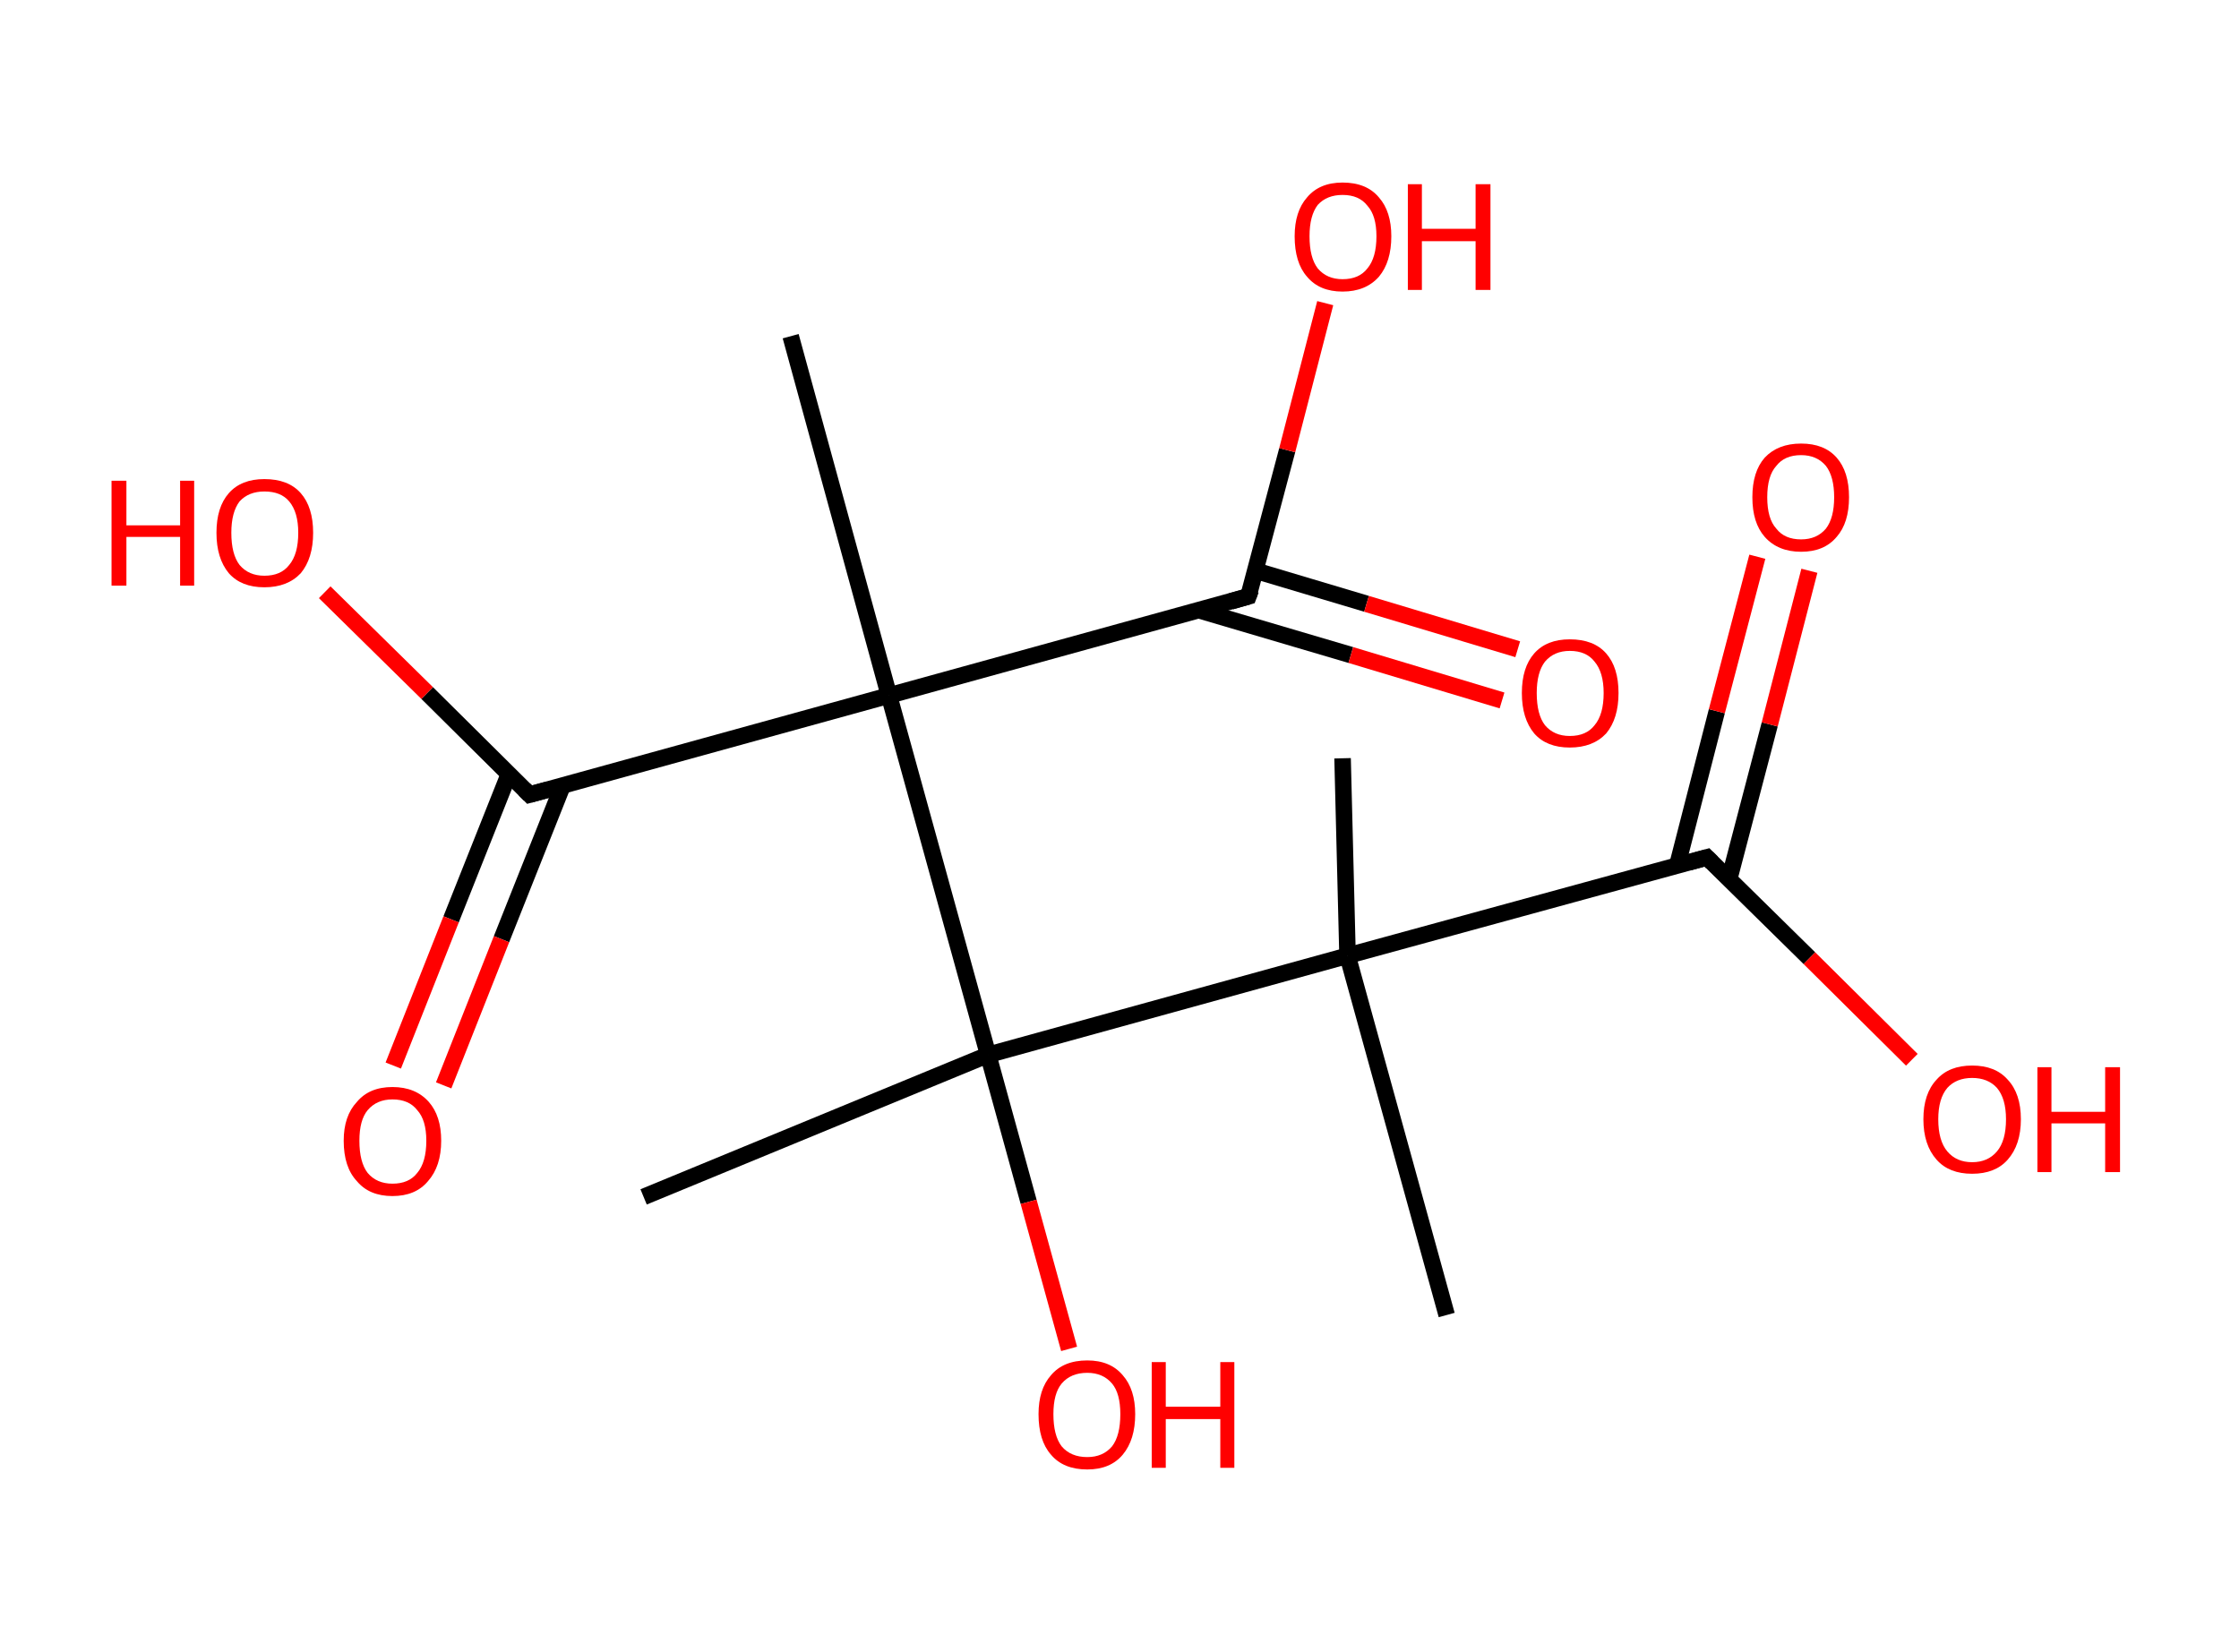 <?xml version='1.0' encoding='ASCII' standalone='yes'?>
<svg xmlns="http://www.w3.org/2000/svg" xmlns:rdkit="http://www.rdkit.org/xml" xmlns:xlink="http://www.w3.org/1999/xlink" version="1.1" baseProfile="full" xml:space="preserve" width="271px" height="200px" viewBox="0 0 271 200">
<!-- END OF HEADER -->
<rect style="opacity:1.0;fill:#FFFFFF;stroke:none" width="271.0" height="200.0" x="0.0" y="0.0"> </rect>
<path class="bond-0 atom-0 atom-1" d="M 162.5,91.8 L 163.1,115.7" style="fill:none;fill-rule:evenodd;stroke:#000000;stroke-width:2.0px;stroke-linecap:butt;stroke-linejoin:miter;stroke-opacity:1"/>
<path class="bond-1 atom-1 atom-2" d="M 163.1,115.7 L 175.1,159.2" style="fill:none;fill-rule:evenodd;stroke:#000000;stroke-width:2.0px;stroke-linecap:butt;stroke-linejoin:miter;stroke-opacity:1"/>
<path class="bond-2 atom-1 atom-3" d="M 163.1,115.7 L 206.6,103.8" style="fill:none;fill-rule:evenodd;stroke:#000000;stroke-width:2.0px;stroke-linecap:butt;stroke-linejoin:miter;stroke-opacity:1"/>
<path class="bond-3 atom-3 atom-4" d="M 209.3,106.4 L 214.2,87.7" style="fill:none;fill-rule:evenodd;stroke:#000000;stroke-width:2.0px;stroke-linecap:butt;stroke-linejoin:miter;stroke-opacity:1"/>
<path class="bond-3 atom-3 atom-4" d="M 214.2,87.7 L 219.0,69.1" style="fill:none;fill-rule:evenodd;stroke:#FF0000;stroke-width:2.0px;stroke-linecap:butt;stroke-linejoin:miter;stroke-opacity:1"/>
<path class="bond-3 atom-3 atom-4" d="M 203.0,104.8 L 207.8,86.1" style="fill:none;fill-rule:evenodd;stroke:#000000;stroke-width:2.0px;stroke-linecap:butt;stroke-linejoin:miter;stroke-opacity:1"/>
<path class="bond-3 atom-3 atom-4" d="M 207.8,86.1 L 212.7,67.4" style="fill:none;fill-rule:evenodd;stroke:#FF0000;stroke-width:2.0px;stroke-linecap:butt;stroke-linejoin:miter;stroke-opacity:1"/>
<path class="bond-4 atom-3 atom-5" d="M 206.6,103.8 L 219.0,116.0" style="fill:none;fill-rule:evenodd;stroke:#000000;stroke-width:2.0px;stroke-linecap:butt;stroke-linejoin:miter;stroke-opacity:1"/>
<path class="bond-4 atom-3 atom-5" d="M 219.0,116.0 L 231.4,128.3" style="fill:none;fill-rule:evenodd;stroke:#FF0000;stroke-width:2.0px;stroke-linecap:butt;stroke-linejoin:miter;stroke-opacity:1"/>
<path class="bond-5 atom-1 atom-6" d="M 163.1,115.7 L 119.6,127.7" style="fill:none;fill-rule:evenodd;stroke:#000000;stroke-width:2.0px;stroke-linecap:butt;stroke-linejoin:miter;stroke-opacity:1"/>
<path class="bond-6 atom-6 atom-7" d="M 119.6,127.7 L 77.9,144.9" style="fill:none;fill-rule:evenodd;stroke:#000000;stroke-width:2.0px;stroke-linecap:butt;stroke-linejoin:miter;stroke-opacity:1"/>
<path class="bond-7 atom-6 atom-8" d="M 119.6,127.7 L 124.5,145.5" style="fill:none;fill-rule:evenodd;stroke:#000000;stroke-width:2.0px;stroke-linecap:butt;stroke-linejoin:miter;stroke-opacity:1"/>
<path class="bond-7 atom-6 atom-8" d="M 124.5,145.5 L 129.4,163.3" style="fill:none;fill-rule:evenodd;stroke:#FF0000;stroke-width:2.0px;stroke-linecap:butt;stroke-linejoin:miter;stroke-opacity:1"/>
<path class="bond-8 atom-6 atom-9" d="M 119.6,127.7 L 107.6,84.2" style="fill:none;fill-rule:evenodd;stroke:#000000;stroke-width:2.0px;stroke-linecap:butt;stroke-linejoin:miter;stroke-opacity:1"/>
<path class="bond-9 atom-9 atom-10" d="M 107.6,84.2 L 95.7,40.7" style="fill:none;fill-rule:evenodd;stroke:#000000;stroke-width:2.0px;stroke-linecap:butt;stroke-linejoin:miter;stroke-opacity:1"/>
<path class="bond-10 atom-9 atom-11" d="M 107.6,84.2 L 151.1,72.2" style="fill:none;fill-rule:evenodd;stroke:#000000;stroke-width:2.0px;stroke-linecap:butt;stroke-linejoin:miter;stroke-opacity:1"/>
<path class="bond-11 atom-11 atom-12" d="M 145.2,73.9 L 163.5,79.3" style="fill:none;fill-rule:evenodd;stroke:#000000;stroke-width:2.0px;stroke-linecap:butt;stroke-linejoin:miter;stroke-opacity:1"/>
<path class="bond-11 atom-11 atom-12" d="M 163.5,79.3 L 181.8,84.8" style="fill:none;fill-rule:evenodd;stroke:#FF0000;stroke-width:2.0px;stroke-linecap:butt;stroke-linejoin:miter;stroke-opacity:1"/>
<path class="bond-11 atom-11 atom-12" d="M 152.0,69.1 L 165.4,73.1" style="fill:none;fill-rule:evenodd;stroke:#000000;stroke-width:2.0px;stroke-linecap:butt;stroke-linejoin:miter;stroke-opacity:1"/>
<path class="bond-11 atom-11 atom-12" d="M 165.4,73.1 L 183.7,78.6" style="fill:none;fill-rule:evenodd;stroke:#FF0000;stroke-width:2.0px;stroke-linecap:butt;stroke-linejoin:miter;stroke-opacity:1"/>
<path class="bond-12 atom-11 atom-13" d="M 151.1,72.2 L 155.8,54.5" style="fill:none;fill-rule:evenodd;stroke:#000000;stroke-width:2.0px;stroke-linecap:butt;stroke-linejoin:miter;stroke-opacity:1"/>
<path class="bond-12 atom-11 atom-13" d="M 155.8,54.5 L 160.4,36.7" style="fill:none;fill-rule:evenodd;stroke:#FF0000;stroke-width:2.0px;stroke-linecap:butt;stroke-linejoin:miter;stroke-opacity:1"/>
<path class="bond-13 atom-9 atom-14" d="M 107.6,84.2 L 64.1,96.2" style="fill:none;fill-rule:evenodd;stroke:#000000;stroke-width:2.0px;stroke-linecap:butt;stroke-linejoin:miter;stroke-opacity:1"/>
<path class="bond-14 atom-14 atom-15" d="M 61.6,93.7 L 54.6,111.3" style="fill:none;fill-rule:evenodd;stroke:#000000;stroke-width:2.0px;stroke-linecap:butt;stroke-linejoin:miter;stroke-opacity:1"/>
<path class="bond-14 atom-14 atom-15" d="M 54.6,111.3 L 47.6,129.0" style="fill:none;fill-rule:evenodd;stroke:#FF0000;stroke-width:2.0px;stroke-linecap:butt;stroke-linejoin:miter;stroke-opacity:1"/>
<path class="bond-14 atom-14 atom-15" d="M 68.1,95.1 L 60.7,113.7" style="fill:none;fill-rule:evenodd;stroke:#000000;stroke-width:2.0px;stroke-linecap:butt;stroke-linejoin:miter;stroke-opacity:1"/>
<path class="bond-14 atom-14 atom-15" d="M 60.7,113.7 L 53.7,131.4" style="fill:none;fill-rule:evenodd;stroke:#FF0000;stroke-width:2.0px;stroke-linecap:butt;stroke-linejoin:miter;stroke-opacity:1"/>
<path class="bond-15 atom-14 atom-16" d="M 64.1,96.2 L 51.7,83.9" style="fill:none;fill-rule:evenodd;stroke:#000000;stroke-width:2.0px;stroke-linecap:butt;stroke-linejoin:miter;stroke-opacity:1"/>
<path class="bond-15 atom-14 atom-16" d="M 51.7,83.9 L 39.3,71.7" style="fill:none;fill-rule:evenodd;stroke:#FF0000;stroke-width:2.0px;stroke-linecap:butt;stroke-linejoin:miter;stroke-opacity:1"/>
<path d="M 204.4,104.4 L 206.6,103.8 L 207.2,104.4" style="fill:none;stroke:#000000;stroke-width:2.0px;stroke-linecap:butt;stroke-linejoin:miter;stroke-opacity:1;"/>
<path d="M 149.0,72.8 L 151.1,72.2 L 151.4,71.4" style="fill:none;stroke:#000000;stroke-width:2.0px;stroke-linecap:butt;stroke-linejoin:miter;stroke-opacity:1;"/>
<path d="M 66.3,95.6 L 64.1,96.2 L 63.5,95.6" style="fill:none;stroke:#000000;stroke-width:2.0px;stroke-linecap:butt;stroke-linejoin:miter;stroke-opacity:1;"/>
<path class="atom-4" d="M 212.1 60.2 Q 212.1 57.1, 213.6 55.4 Q 215.2 53.7, 218.0 53.7 Q 220.8 53.7, 222.3 55.4 Q 223.8 57.1, 223.8 60.2 Q 223.8 63.3, 222.3 65.0 Q 220.8 66.8, 218.0 66.8 Q 215.2 66.8, 213.6 65.0 Q 212.1 63.3, 212.1 60.2 M 218.0 65.3 Q 219.9 65.3, 221.0 64.0 Q 222.0 62.7, 222.0 60.2 Q 222.0 57.7, 221.0 56.4 Q 219.9 55.1, 218.0 55.1 Q 216.0 55.1, 215.0 56.4 Q 213.9 57.6, 213.9 60.2 Q 213.9 62.8, 215.0 64.0 Q 216.0 65.3, 218.0 65.3 " fill="#FF0000"/>
<path class="atom-5" d="M 232.8 135.5 Q 232.8 132.4, 234.4 130.7 Q 235.9 129.0, 238.7 129.0 Q 241.5 129.0, 243.0 130.7 Q 244.6 132.4, 244.6 135.5 Q 244.6 138.6, 243.0 140.4 Q 241.5 142.1, 238.7 142.1 Q 235.9 142.1, 234.4 140.4 Q 232.8 138.6, 232.8 135.5 M 238.7 140.7 Q 240.6 140.7, 241.7 139.4 Q 242.8 138.1, 242.8 135.5 Q 242.8 133.0, 241.7 131.7 Q 240.6 130.5, 238.7 130.5 Q 236.8 130.5, 235.7 131.7 Q 234.6 133.0, 234.6 135.5 Q 234.6 138.1, 235.7 139.4 Q 236.8 140.7, 238.7 140.7 " fill="#FF0000"/>
<path class="atom-5" d="M 246.6 129.2 L 248.3 129.2 L 248.3 134.6 L 254.8 134.6 L 254.8 129.2 L 256.6 129.2 L 256.6 141.9 L 254.8 141.9 L 254.8 136.0 L 248.3 136.0 L 248.3 141.9 L 246.6 141.9 L 246.6 129.2 " fill="#FF0000"/>
<path class="atom-8" d="M 125.7 171.2 Q 125.7 168.2, 127.2 166.5 Q 128.7 164.7, 131.6 164.7 Q 134.4 164.7, 135.9 166.5 Q 137.4 168.2, 137.4 171.2 Q 137.4 174.3, 135.9 176.1 Q 134.4 177.9, 131.6 177.9 Q 128.7 177.9, 127.2 176.1 Q 125.7 174.4, 125.7 171.2 M 131.6 176.4 Q 133.5 176.4, 134.6 175.1 Q 135.6 173.8, 135.6 171.2 Q 135.6 168.7, 134.6 167.5 Q 133.5 166.2, 131.6 166.2 Q 129.6 166.2, 128.5 167.5 Q 127.5 168.7, 127.5 171.2 Q 127.5 173.8, 128.5 175.1 Q 129.6 176.4, 131.6 176.4 " fill="#FF0000"/>
<path class="atom-8" d="M 139.4 164.9 L 141.1 164.9 L 141.1 170.3 L 147.7 170.3 L 147.7 164.9 L 149.4 164.9 L 149.4 177.7 L 147.7 177.7 L 147.7 171.8 L 141.1 171.8 L 141.1 177.7 L 139.4 177.7 L 139.4 164.9 " fill="#FF0000"/>
<path class="atom-12" d="M 184.2 83.9 Q 184.2 80.8, 185.7 79.1 Q 187.2 77.4, 190.0 77.4 Q 192.9 77.4, 194.4 79.1 Q 195.9 80.8, 195.9 83.9 Q 195.9 87.0, 194.4 88.8 Q 192.8 90.5, 190.0 90.5 Q 187.2 90.5, 185.7 88.8 Q 184.2 87.0, 184.2 83.9 M 190.0 89.1 Q 192.0 89.1, 193.0 87.8 Q 194.1 86.5, 194.1 83.9 Q 194.1 81.4, 193.0 80.1 Q 192.0 78.8, 190.0 78.8 Q 188.1 78.8, 187.0 80.1 Q 186.0 81.4, 186.0 83.9 Q 186.0 86.5, 187.0 87.8 Q 188.1 89.1, 190.0 89.1 " fill="#FF0000"/>
<path class="atom-13" d="M 156.7 28.6 Q 156.7 25.6, 158.2 23.9 Q 159.7 22.1, 162.5 22.1 Q 165.4 22.1, 166.9 23.9 Q 168.4 25.6, 168.4 28.6 Q 168.4 31.7, 166.9 33.5 Q 165.3 35.3, 162.5 35.3 Q 159.7 35.3, 158.2 33.5 Q 156.7 31.8, 156.7 28.6 M 162.5 33.8 Q 164.5 33.8, 165.5 32.5 Q 166.6 31.2, 166.6 28.6 Q 166.6 26.1, 165.5 24.9 Q 164.5 23.6, 162.5 23.6 Q 160.6 23.6, 159.5 24.8 Q 158.5 26.1, 158.5 28.6 Q 158.5 31.2, 159.5 32.5 Q 160.6 33.8, 162.5 33.8 " fill="#FF0000"/>
<path class="atom-13" d="M 170.4 22.3 L 172.1 22.3 L 172.1 27.7 L 178.6 27.7 L 178.6 22.3 L 180.4 22.3 L 180.4 35.1 L 178.6 35.1 L 178.6 29.2 L 172.1 29.2 L 172.1 35.1 L 170.4 35.1 L 170.4 22.3 " fill="#FF0000"/>
<path class="atom-15" d="M 41.6 138.1 Q 41.6 135.1, 43.2 133.4 Q 44.7 131.6, 47.5 131.6 Q 50.3 131.6, 51.9 133.4 Q 53.4 135.1, 53.4 138.1 Q 53.4 141.2, 51.8 143.0 Q 50.3 144.8, 47.5 144.8 Q 44.7 144.8, 43.2 143.0 Q 41.6 141.3, 41.6 138.1 M 47.5 143.3 Q 49.5 143.3, 50.5 142.0 Q 51.6 140.7, 51.6 138.1 Q 51.6 135.6, 50.5 134.4 Q 49.5 133.1, 47.5 133.1 Q 45.6 133.1, 44.5 134.4 Q 43.5 135.6, 43.5 138.1 Q 43.5 140.7, 44.5 142.0 Q 45.6 143.3, 47.5 143.3 " fill="#FF0000"/>
<path class="atom-16" d="M 13.5 58.2 L 15.3 58.2 L 15.3 63.6 L 21.8 63.6 L 21.8 58.2 L 23.5 58.2 L 23.5 70.9 L 21.8 70.9 L 21.8 65.0 L 15.3 65.0 L 15.3 70.9 L 13.5 70.9 L 13.5 58.2 " fill="#FF0000"/>
<path class="atom-16" d="M 26.2 64.5 Q 26.2 61.4, 27.7 59.7 Q 29.2 58.0, 32.0 58.0 Q 34.9 58.0, 36.4 59.7 Q 37.9 61.4, 37.9 64.5 Q 37.9 67.6, 36.4 69.4 Q 34.8 71.1, 32.0 71.1 Q 29.2 71.1, 27.7 69.4 Q 26.2 67.6, 26.2 64.5 M 32.0 69.7 Q 34.0 69.7, 35.0 68.4 Q 36.1 67.1, 36.1 64.5 Q 36.1 62.0, 35.0 60.7 Q 34.0 59.5, 32.0 59.5 Q 30.1 59.5, 29.0 60.7 Q 28.0 62.0, 28.0 64.5 Q 28.0 67.1, 29.0 68.4 Q 30.1 69.7, 32.0 69.7 " fill="#FF0000"/>
</svg>

